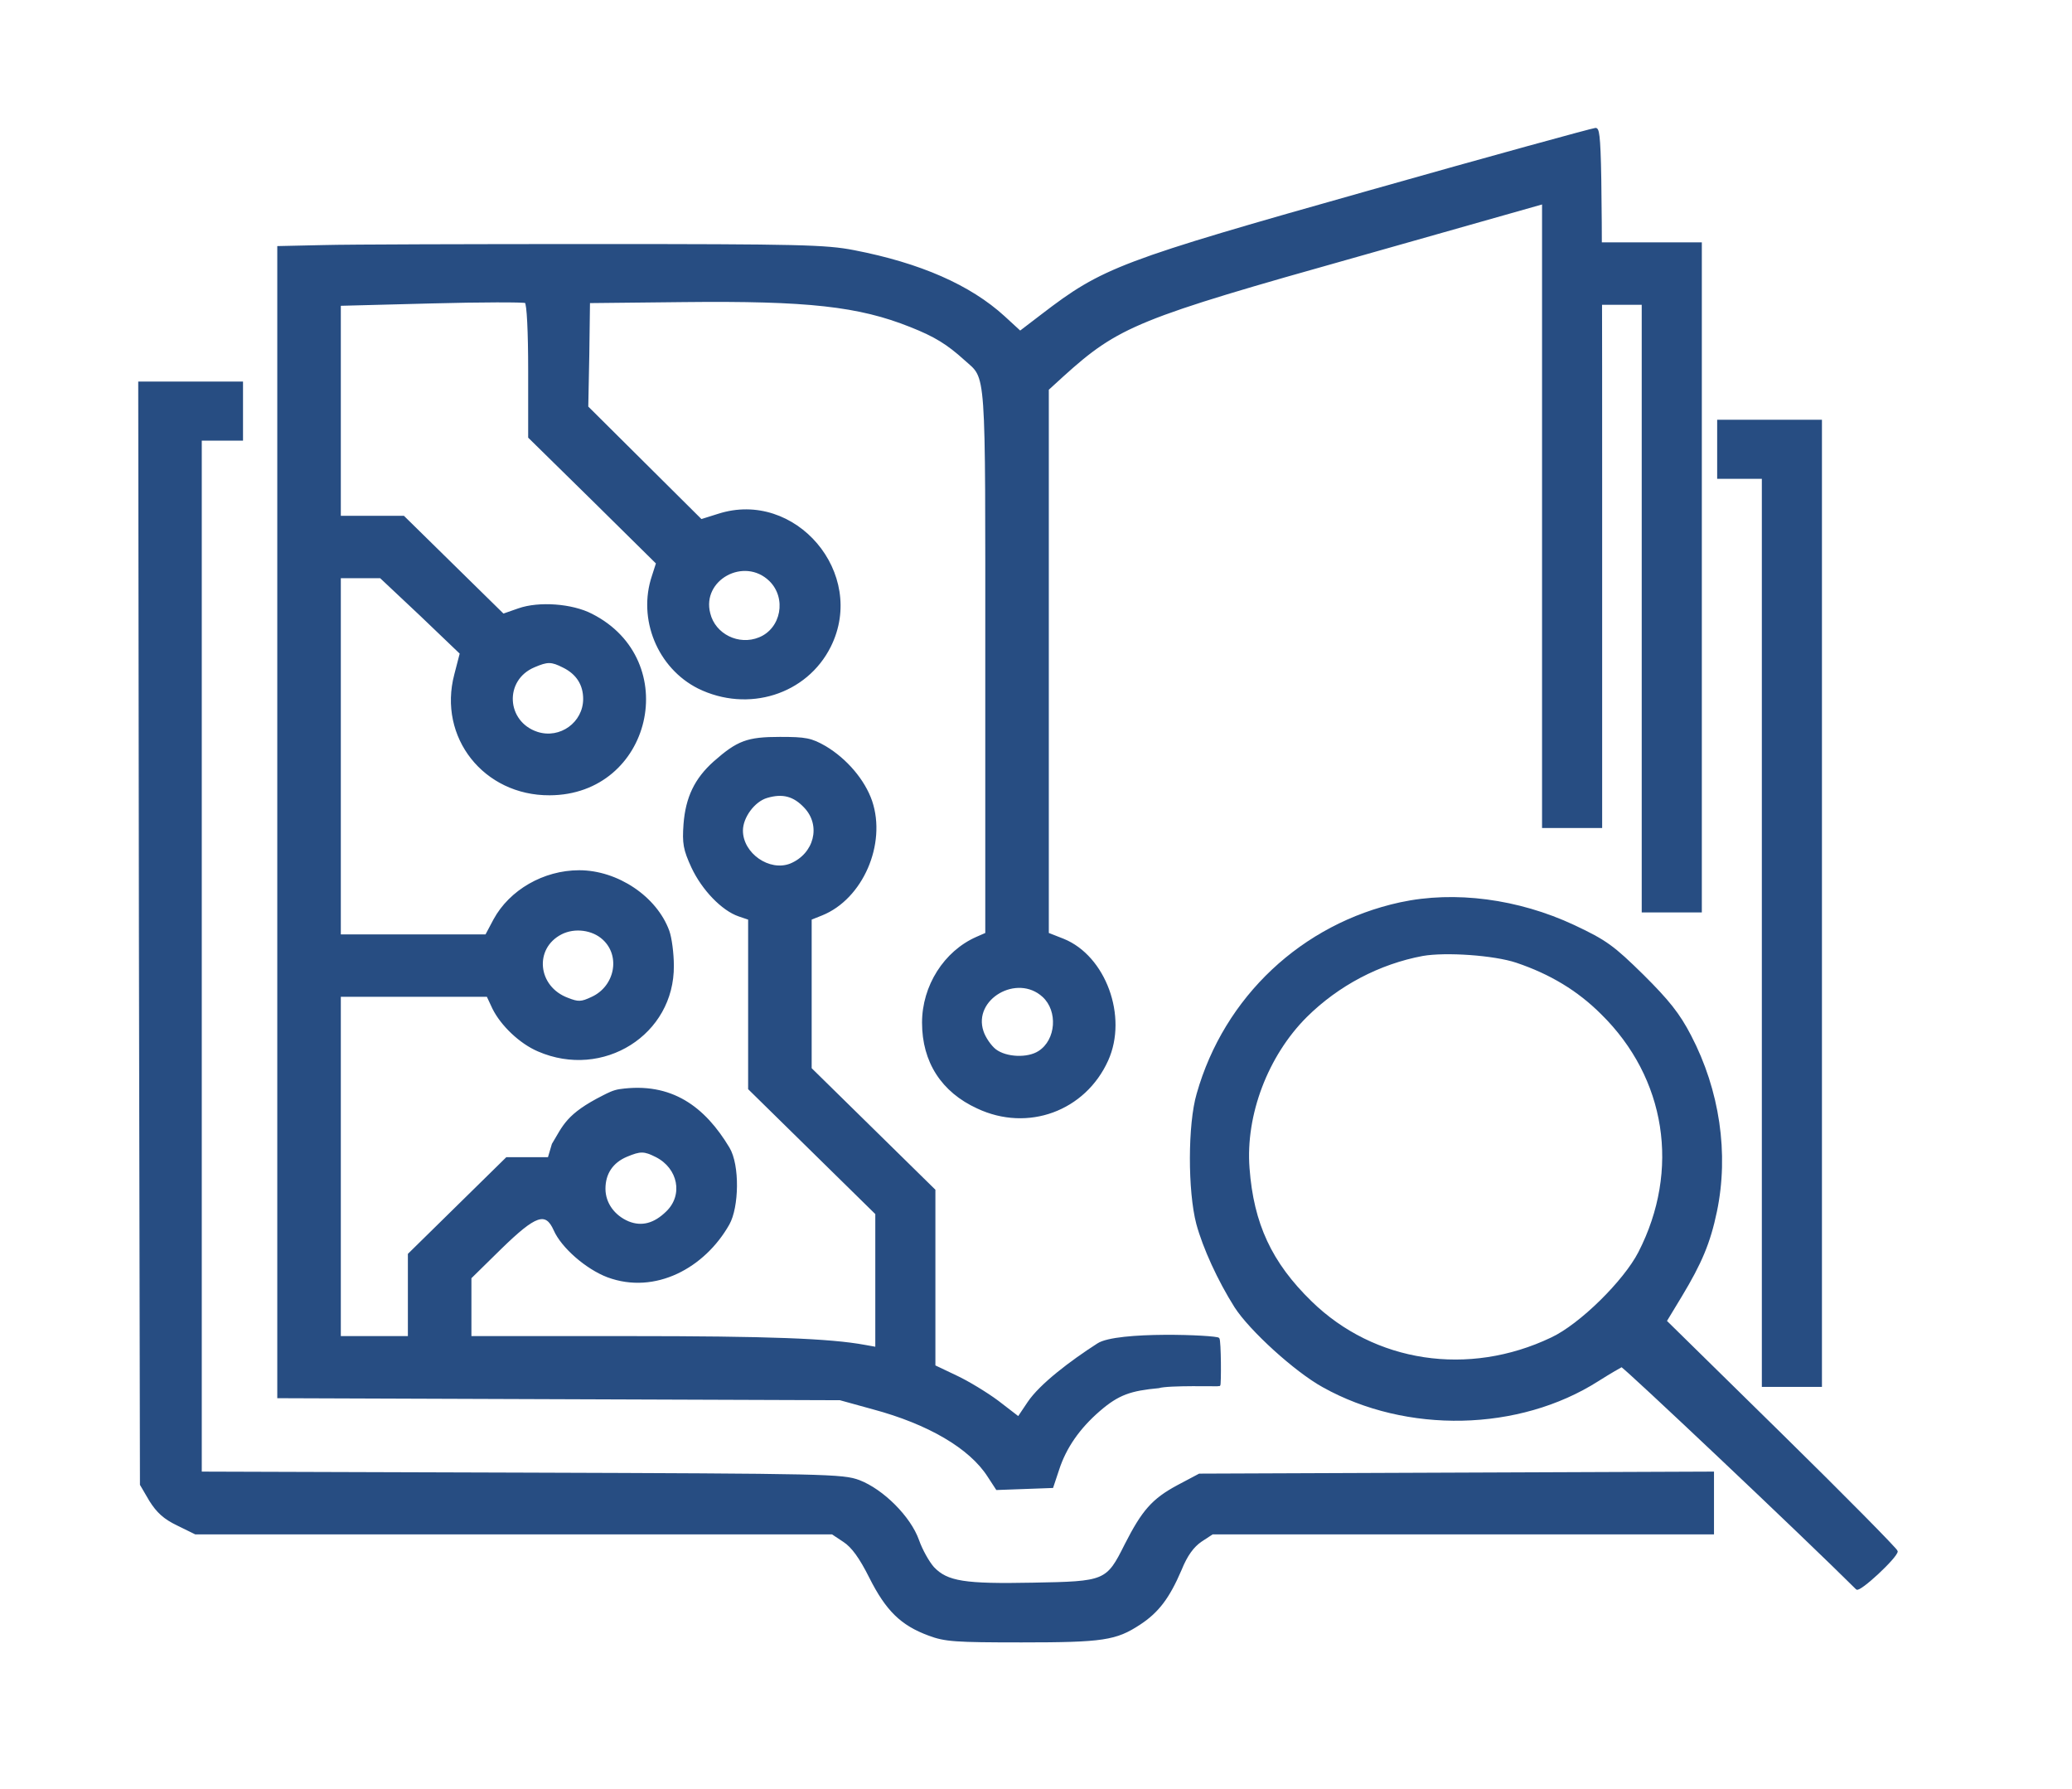 <?xml version="1.0" encoding="utf-8"?>
<svg fill='white' viewBox="23.265 382.292 70.39 60.773" xmlns="http://www.w3.org/2000/svg">
  <g transform="matrix(0.057, 0, 0, -0.057, 124.756, 274.047)" fill="#000000" stroke="none" style="">
    <path d="M -963.605 -2012.763 C -1113.341 -2055.005 -1123.174 -2058.827 -1159.635 -2086.784 L -1172.539 -2096.641 L -1182.168 -2087.791 C -1202.446 -2069.286 -1232.148 -2056.211 -1271.681 -2048.569 C -1288.274 -2045.349 -1304.25 -2044.947 -1425.31 -2044.947 C -1499.666 -2044.947 -1572.793 -2045.149 -1587.542 -2045.551 L -1614.787 -2046.154 L -1614.787 -2388.902 L -1614.787 -2731.651 L -1447.228 -2732.254 L -1279.875 -2732.857 L -1260.211 -2738.288 C -1227.231 -2747.138 -1202.446 -2761.621 -1191.59 -2778.516 L -1186.469 -2786.361 L -1169.877 -2785.758 L -1153.285 -2785.154 L -1149.803 -2774.695 C -1145.502 -2761.419 -1137.391 -2749.862 -1125.427 -2739.494 C -1113.995 -2729.59 -1106.637 -2727.229 -1089.957 -2725.673 C -1084.221 -2723.863 -1053.951 -2724.713 -1053.747 -2724.512 C -1053.133 -2724.11 -1053.24 -2697.824 -1054.263 -2696.617 C -1055.493 -2695.009 -1114.983 -2692.512 -1126.249 -2699.954 C -1142.227 -2710.211 -1160.454 -2724.005 -1167.624 -2734.667 L -1173.565 -2743.518 L -1185.854 -2734.064 C -1192.614 -2729.035 -1203.88 -2722.196 -1210.846 -2718.978 L -1223.545 -2712.943 L -1223.545 -2660.647 L -1223.545 -2608.149 L -1260.415 -2571.943 L -1297.286 -2535.736 L -1297.286 -2491.284 L -1297.286 -2446.631 L -1290.732 -2444.015 C -1266.765 -2434.36 -1252.631 -2401.977 -1261.235 -2376.431 C -1265.536 -2363.961 -1276.188 -2351.49 -1288.683 -2344.048 C -1297.081 -2339.221 -1300.359 -2338.616 -1315.721 -2338.616 C -1335.181 -2338.616 -1340.916 -2340.829 -1354.846 -2353.099 C -1366.112 -2363.155 -1371.437 -2374.219 -1372.668 -2390.109 C -1373.486 -2401.574 -1372.872 -2405.195 -1367.955 -2415.855 C -1361.811 -2428.929 -1350.134 -2441.2 -1340.097 -2444.618 L -1334.157 -2446.631 L -1334.157 -2497.317 L -1334.157 -2547.805 L -1296.261 -2585.017 L -1258.367 -2622.228 L -1258.367 -2662.256 L -1258.367 -2702.081 L -1265.128 -2700.875 C -1285.815 -2697.054 -1322.277 -2695.646 -1406.26 -2695.646 L -1500.077 -2695.646 L -1500.077 -2677.945 L -1500.077 -2660.446 L -1482.05 -2642.745 C -1461.361 -2622.631 -1455.217 -2620.418 -1450.095 -2631.883 C -1445.59 -2642.142 -1431.046 -2654.814 -1418.345 -2659.641 C -1390.078 -2670.1 -1360.783 -2654.069 -1346.296 -2628.428 C -1340.613 -2618.373 -1340.04 -2593.383 -1346.222 -2583.081 C -1360.761 -2558.859 -1380.427 -2544.049 -1411.205 -2548.499 C -1414.98 -2549.044 -1418.127 -2550.735 -1420.906 -2552.14 C -1442.801 -2563.189 -1444.5 -2569.883 -1451.15 -2580.827 L -1453.577 -2589.04 L -1466.073 -2589.04 L -1478.569 -2589.04 L -1507.86 -2617.803 L -1536.947 -2646.366 L -1536.947 -2671.105 L -1536.947 -2695.646 L -1557.431 -2695.646 L -1577.915 -2695.646 L -1577.915 -2594.068 L -1577.915 -2492.491 L -1533.874 -2492.491 L -1490.039 -2492.491 L -1486.558 -2499.933 C -1481.641 -2509.79 -1470.579 -2520.45 -1459.723 -2525.075 C -1421.213 -2541.771 -1379.017 -2515.221 -1379.427 -2474.387 C -1379.427 -2467.147 -1380.654 -2457.894 -1382.089 -2453.871 C -1389.464 -2433.556 -1412.61 -2418.069 -1435.347 -2418.069 C -1456.445 -2418.069 -1476.519 -2429.735 -1485.942 -2447.033 L -1490.858 -2456.285 L -1534.285 -2456.285 L -1577.915 -2456.285 L -1577.915 -2349.68 L -1577.915 -2243.073 L -1565.829 -2243.073 L -1553.743 -2243.073 L -1529.777 -2265.602 L -1506.016 -2288.331 L -1509.293 -2301.003 C -1519.126 -2338.215 -1491.883 -2372.611 -1452.963 -2372.409 C -1392.536 -2372.208 -1373.895 -2292.555 -1427.974 -2265.2 C -1439.649 -2259.166 -1459.314 -2257.757 -1471.399 -2261.982 L -1480.616 -2265.2 L -1510.318 -2236.034 L -1540.019 -2206.867 L -1559.07 -2206.867 L -1577.915 -2206.867 L -1577.915 -2143.91 L -1577.915 -2080.752 L -1523.632 -2079.343 C -1493.727 -2078.539 -1468.325 -2078.539 -1467.303 -2079.142 C -1466.073 -2079.946 -1465.253 -2096.641 -1465.253 -2119.974 L -1465.253 -2159.599 L -1427.154 -2197.012 L -1389.054 -2234.625 L -1391.512 -2242.27 C -1400.115 -2267.814 -1388.234 -2296.778 -1364.269 -2308.847 C -1334.772 -2323.33 -1299.949 -2312.467 -1285.815 -2284.107 C -1264.307 -2240.861 -1306.709 -2190.978 -1352.388 -2205.661 L -1362.629 -2208.879 L -1396.428 -2175.288 L -1430.43 -2141.497 L -1429.817 -2110.319 L -1429.407 -2079.142 L -1373.076 -2078.539 C -1298.925 -2077.734 -1268.609 -2081.153 -1237.883 -2093.423 C -1223.134 -2099.256 -1215.76 -2103.881 -1205.519 -2113.134 C -1191.999 -2125.405 -1192.82 -2114.342 -1192.82 -2292.756 L -1192.82 -2455.279 L -1198.349 -2457.694 C -1217.604 -2466.142 -1230.509 -2486.658 -1230.509 -2508.381 C -1230.509 -2531.714 -1219.039 -2549.415 -1197.94 -2559.07 C -1168.033 -2573.15 -1134.031 -2560.679 -1120.51 -2530.708 C -1108.836 -2504.761 -1121.944 -2468.958 -1146.73 -2458.9 L -1155.948 -2455.279 L -1155.948 -2293.158 L -1155.948 -2131.037 L -1147.14 -2122.991 C -1113.956 -2093.021 -1102.69 -2088.395 -970.979 -2051.383 L -860.981 -2020.207 L -860.981 -2206.063 L -860.981 -2391.92 L -843.57 -2391.92 L -826.159 -2391.92 L -826.159 -2183.736 C -826.159 -1986.817 -826.364 -1975.553 -829.64 -1975.755 C -831.69 -1975.955 -891.912 -1992.449 -963.605 -2012.763 Z M -1321.661 -2244.884 C -1311.01 -2255.343 -1314.492 -2273.848 -1328.013 -2279.279 C -1340.301 -2284.308 -1354.642 -2277.267 -1357.714 -2264.597 C -1363.039 -2244.281 -1337.025 -2230 -1321.661 -2244.884 Z M -1444.769 -2296.376 C -1436.577 -2300.4 -1432.479 -2307.037 -1432.479 -2315.485 C -1432.479 -2329.766 -1446.613 -2340.025 -1460.338 -2335.599 C -1479.387 -2329.364 -1480.822 -2304.019 -1462.181 -2296.175 C -1454.192 -2292.756 -1451.938 -2292.756 -1444.769 -2296.376 Z M -1300.769 -2380.052 C -1290.527 -2390.915 -1294.828 -2408.011 -1309.372 -2414.046 C -1322.071 -2419.073 -1338.255 -2407.81 -1338.255 -2393.931 C -1338.255 -2385.885 -1331.084 -2376.23 -1323.505 -2374.017 C -1314.083 -2371.201 -1307.323 -2373.012 -1300.769 -2380.052 Z M -1421.009 -2458.498 C -1409.947 -2468.555 -1413.634 -2487.061 -1427.769 -2493.497 C -1434.118 -2496.514 -1435.961 -2496.514 -1442.107 -2494.1 C -1460.747 -2487.261 -1463 -2463.929 -1445.999 -2455.279 C -1438.01 -2451.256 -1427.359 -2452.665 -1421.009 -2458.498 Z M -1158.816 -2492.692 C -1149.393 -2501.34 -1150.622 -2518.841 -1161.274 -2525.679 C -1168.033 -2530.105 -1180.939 -2529.501 -1187.287 -2524.674 C -1190.156 -2522.462 -1193.638 -2517.432 -1194.867 -2513.611 C -1201.422 -2494.1 -1174.384 -2478.411 -1158.816 -2492.692 Z M -1389.464 -2588.033 C -1375.944 -2594.873 -1372.668 -2611.165 -1383.114 -2621.222 C -1390.488 -2628.465 -1398.068 -2630.475 -1406.057 -2627.256 C -1414.659 -2623.636 -1420.189 -2615.993 -1420.189 -2607.344 C -1420.189 -2598.292 -1415.683 -2591.453 -1407.079 -2587.833 C -1398.886 -2584.414 -1396.633 -2584.414 -1389.464 -2588.033 Z" style="stroke: rgb(39, 77, 130); fill: rgb(39, 77, 130); stroke-miterlimit: 20.53;"/>
    <path d="M -828.207 -2062.044 L -828.207 -2080.147 L -814.893 -2080.147 L -801.578 -2080.147 L -801.578 -2261.176 L -801.578 -2442.205 L -784.166 -2442.205 L -766.755 -2442.205 L -766.755 -2243.073 L -766.755 -2043.943 L -797.481 -2043.943 L -828.207 -2043.943 L -828.207 -2062.044 Z" style="stroke: rgb(39, 77, 130); fill: rgb(39, 77, 130); stroke-miterlimit: 20.53;"/>
    <path d="M -1697.25 -2455.165 L -1696.635 -2783.631 L -1691.106 -2793.086 C -1686.803 -2799.925 -1682.706 -2803.746 -1674.716 -2807.568 L -1664.066 -2812.798 L -1474.386 -2812.798 L -1284.501 -2812.798 L -1277.537 -2817.424 C -1272.62 -2820.643 -1267.909 -2827.078 -1261.969 -2838.946 C -1252.138 -2858.458 -1243.329 -2867.107 -1226.941 -2873.141 C -1217.314 -2876.761 -1211.17 -2877.164 -1171.637 -2877.164 C -1123.089 -2877.164 -1115.509 -2875.957 -1101.376 -2866.703 C -1090.316 -2859.464 -1083.966 -2851.014 -1076.795 -2834.32 C -1073.312 -2825.671 -1069.421 -2820.441 -1064.71 -2817.223 L -1057.95 -2812.798 L -908.828 -2812.798 L -759.501 -2812.798 L -759.501 -2794.695 L -759.501 -2776.39 L -912.515 -2776.995 L -1065.734 -2777.598 L -1078.639 -2784.437 C -1093.593 -2792.482 -1099.532 -2799.321 -1109.774 -2819.436 C -1120.836 -2841.561 -1121.655 -2841.763 -1164.876 -2842.566 C -1205.638 -2843.372 -1216.085 -2841.763 -1224.278 -2833.113 C -1227.146 -2829.895 -1231.244 -2822.654 -1233.291 -2816.82 C -1238.207 -2802.942 -1254.391 -2786.851 -1268.524 -2781.419 C -1278.356 -2777.798 -1287.164 -2777.598 -1469.674 -2776.995 L -1660.789 -2776.39 L -1660.789 -2468.842 L -1660.789 -2161.094 L -1648.499 -2161.094 L -1636.208 -2161.094 L -1636.208 -2143.997 L -1636.208 -2126.9 L -1666.934 -2126.9 L -1697.659 -2126.9 L -1697.25 -2455.165 Z" style="stroke: rgb(39, 77, 130); fill: rgb(39, 77, 130); stroke-miterlimit: 20.53;"/>
    <path d="M -756.613 -2166.743 L -756.613 -2183.84 L -743.299 -2183.84 L -729.985 -2183.84 L -729.985 -2454.378 L -729.985 -2724.915 L -712.574 -2724.915 L -695.162 -2724.915 L -695.162 -2437.281 L -695.162 -2149.647 L -725.887 -2149.647 L -756.613 -2149.647 L -756.613 -2166.743 Z" style="stroke: rgb(39, 77, 130); fill: rgb(39, 77, 130); stroke-miterlimit: 20.53;"/>
    <path d="M -945.988 -2437.176 C -1004.162 -2449.848 -1050.456 -2493.094 -1066.844 -2550.822 C -1072.171 -2568.926 -1072.171 -2608.752 -1067.049 -2628.262 C -1063.156 -2642.544 -1054.348 -2661.853 -1044.311 -2677.744 C -1035.505 -2691.421 -1008.669 -2715.961 -991.872 -2725.215 C -942.097 -2752.971 -875.32 -2751.563 -828.207 -2721.593 C -821.243 -2717.168 -814.893 -2713.546 -814.073 -2713.144 C -812.844 -2712.943 -705.509 -2814.321 -673.963 -2845.699 C -672.325 -2847.509 -649.998 -2826.79 -649.998 -2823.372 C -649.998 -2822.366 -680.929 -2790.987 -718.824 -2753.776 L -787.649 -2686.192 L -778.636 -2671.307 C -766.755 -2651.595 -761.635 -2639.526 -757.742 -2620.82 C -750.573 -2586.425 -756.105 -2548.812 -773.106 -2516.226 C -779.866 -2503.152 -786.214 -2495.307 -801.373 -2480.22 C -818.99 -2462.923 -823.291 -2459.705 -842.546 -2450.653 C -875.729 -2435.166 -913.42 -2430.137 -945.988 -2437.176 Z M -876.754 -2472.175 C -856.474 -2479.014 -840.087 -2488.87 -825.954 -2502.95 C -787.034 -2541.167 -778.432 -2596.282 -803.627 -2645.359 C -812.434 -2662.457 -838.653 -2688.404 -855.859 -2696.449 C -905.226 -2719.984 -961.557 -2711.536 -999.246 -2674.727 C -1023.008 -2651.595 -1033.865 -2628.262 -1036.323 -2595.074 C -1038.781 -2563.293 -1025.262 -2527.892 -1002.116 -2504.761 C -983.065 -2485.852 -958.485 -2472.98 -932.676 -2468.153 C -918.745 -2465.738 -890.067 -2467.75 -876.754 -2472.175 Z" style="stroke: rgb(39, 77, 130); fill: rgb(39, 77, 130); stroke-miterlimit: 20.53;"/>
  </g>
</svg>


